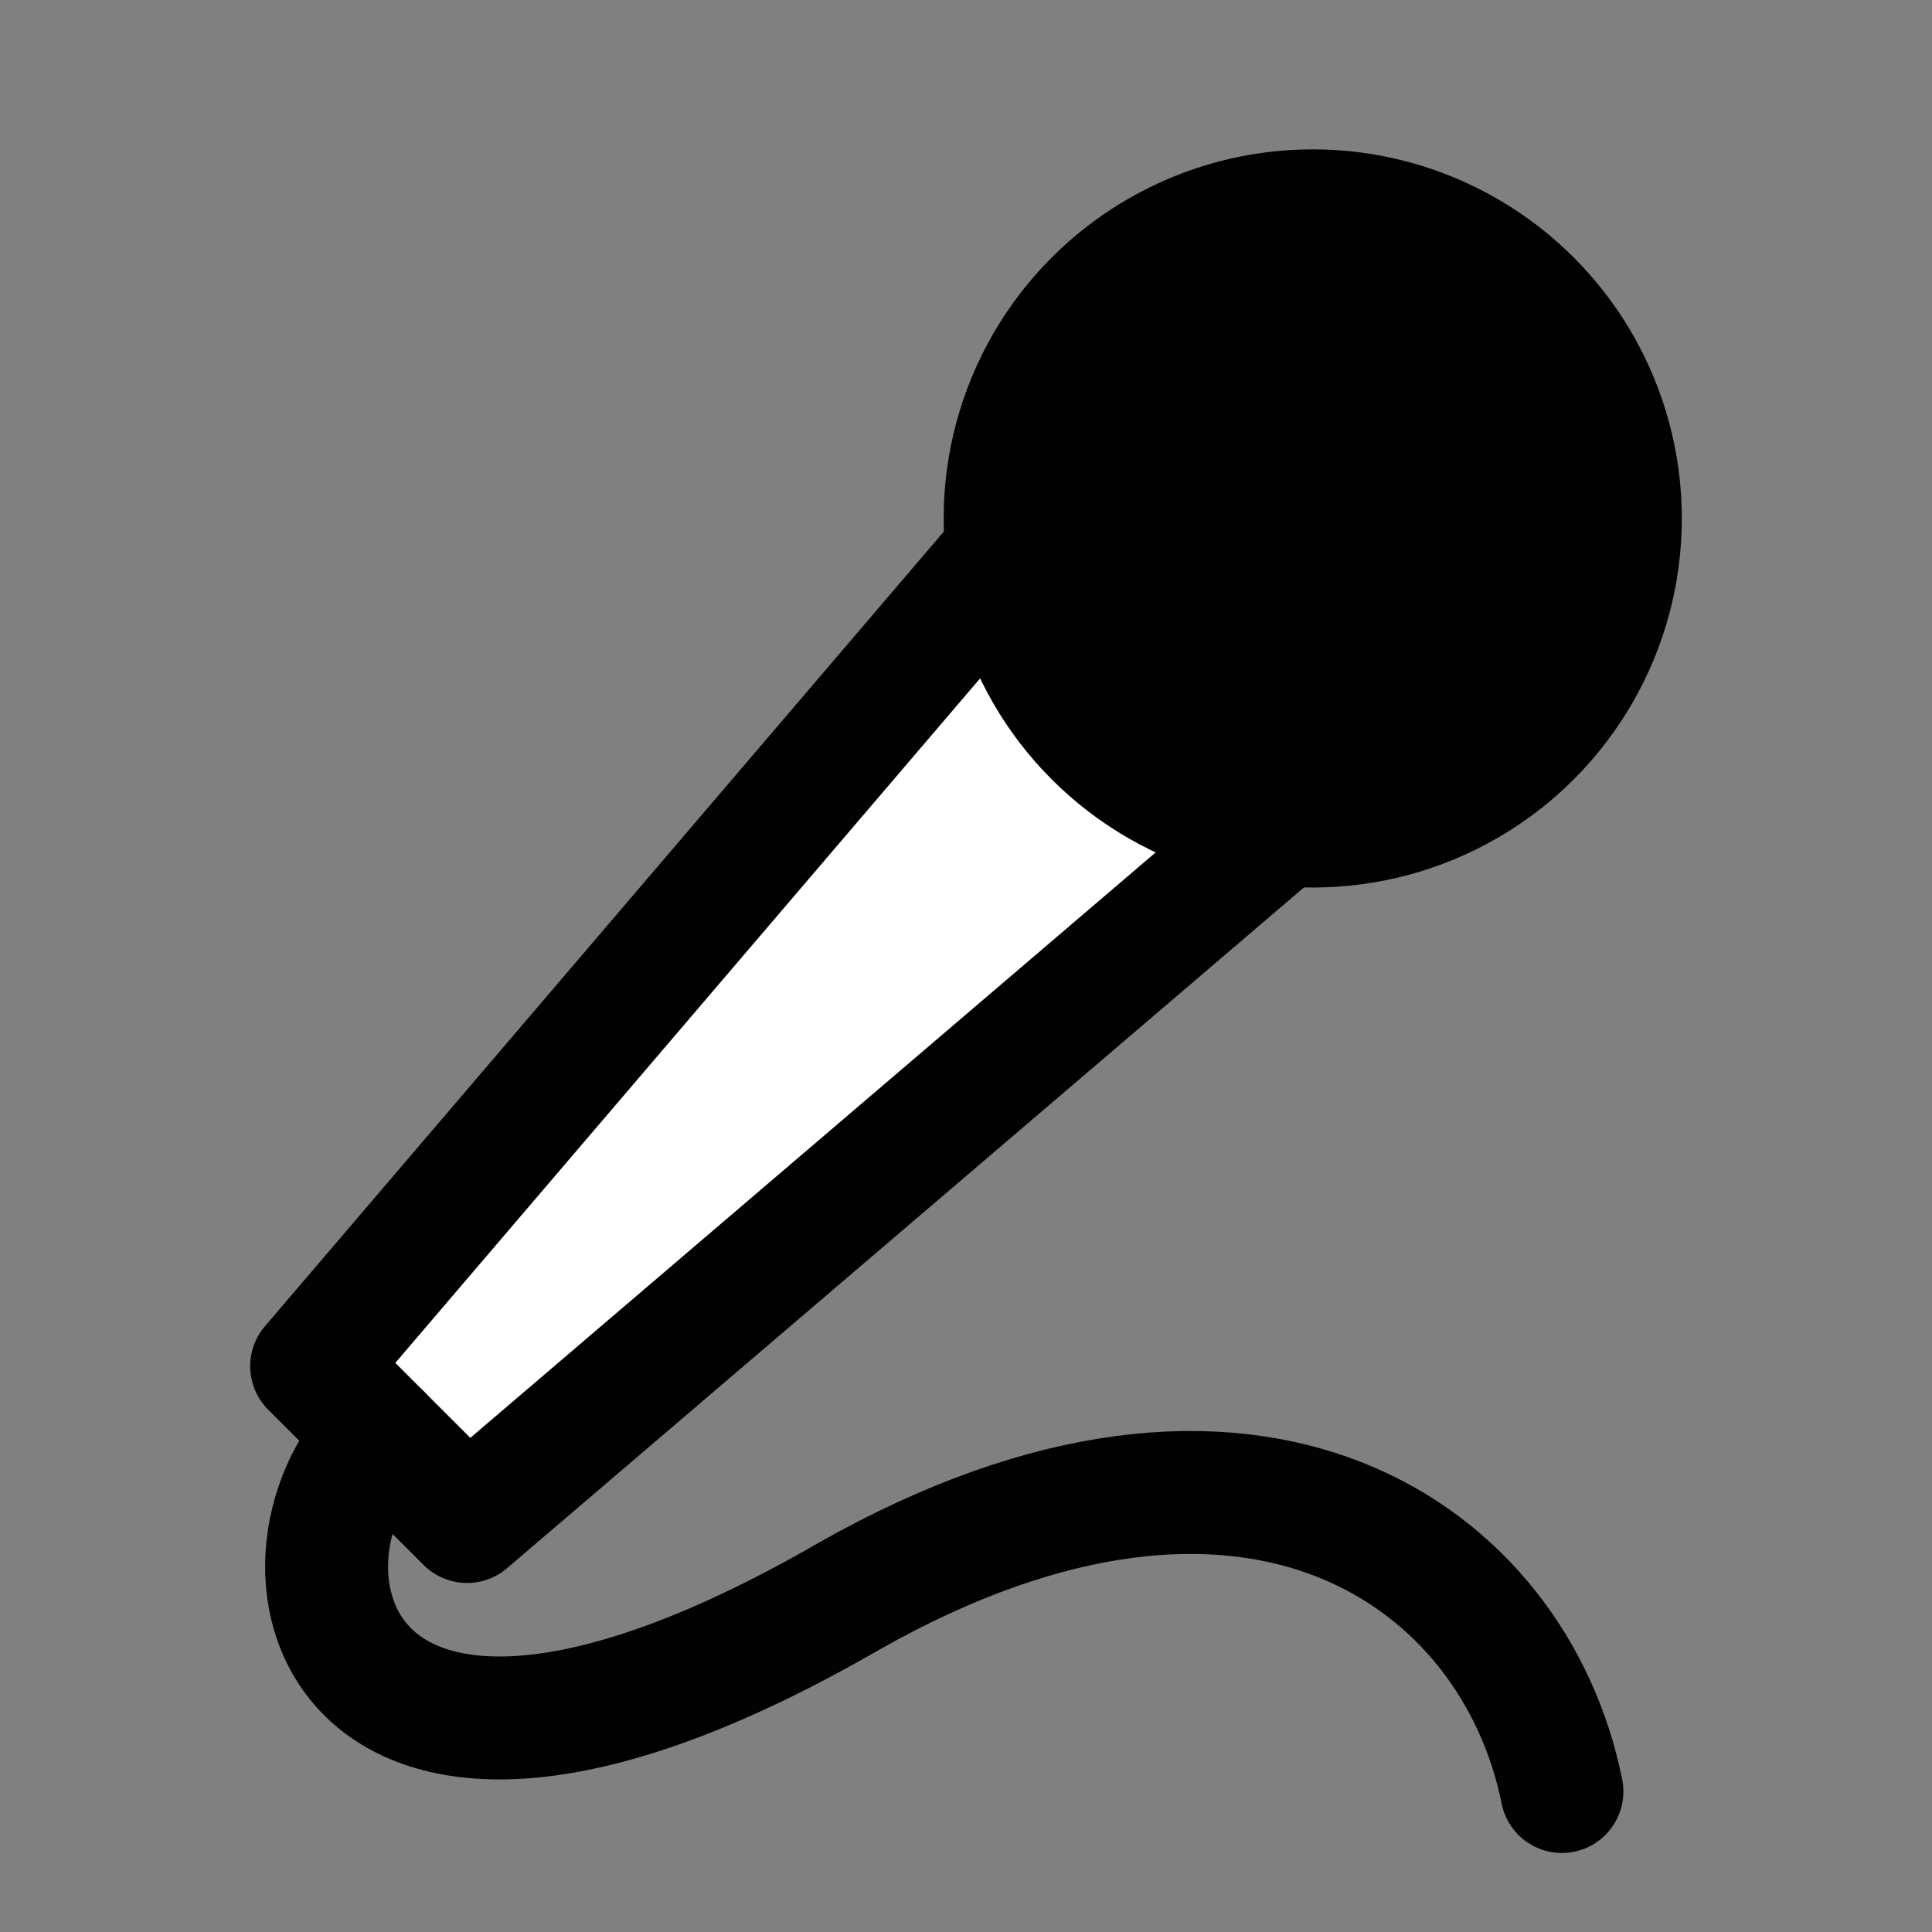 <?xml version="1.0" ?><!DOCTYPE svg  PUBLIC '-//W3C//DTD SVG 1.1//EN'  'http://www.w3.org/Graphics/SVG/1.1/DTD/svg11.dtd'><svg enable-background="new 0 0 55 55" height="55px" version="1.1" viewBox="0 0 55 55" width="55px" x="0px" xml:space="preserve" xmlns="http://www.w3.org/2000/svg" xmlns:xlink="http://www.w3.org/1999/xlink" y="0px"><rect x="0" y="0" width="55" height="55" fill="#808080" stroke="none"/><g display="block" id="record-audio">
	<g display="inline">
		<polygon fill="#FFFFFF" points="    8.872,38.893 13.296,43.314 38.942,21.406 30.782,13.246   " stroke="#010101" stroke-linecap="round" stroke-linejoin="round" stroke-width="3.5"/>
		<circle cx="37.371" cy="14.759" r="8.757" stroke="#010101" stroke-linejoin="round" stroke-width="3.5"/>
		<path d="M10.829,40.85    c-3.607,3.607-1.485,13.146,13.332,4.596C35.687,38.912,43.122,44.297,44.464,51" fill="none" stroke="#010101" stroke-linecap="round" stroke-linejoin="round" stroke-width="3.5"/>
	</g>
</g></svg>